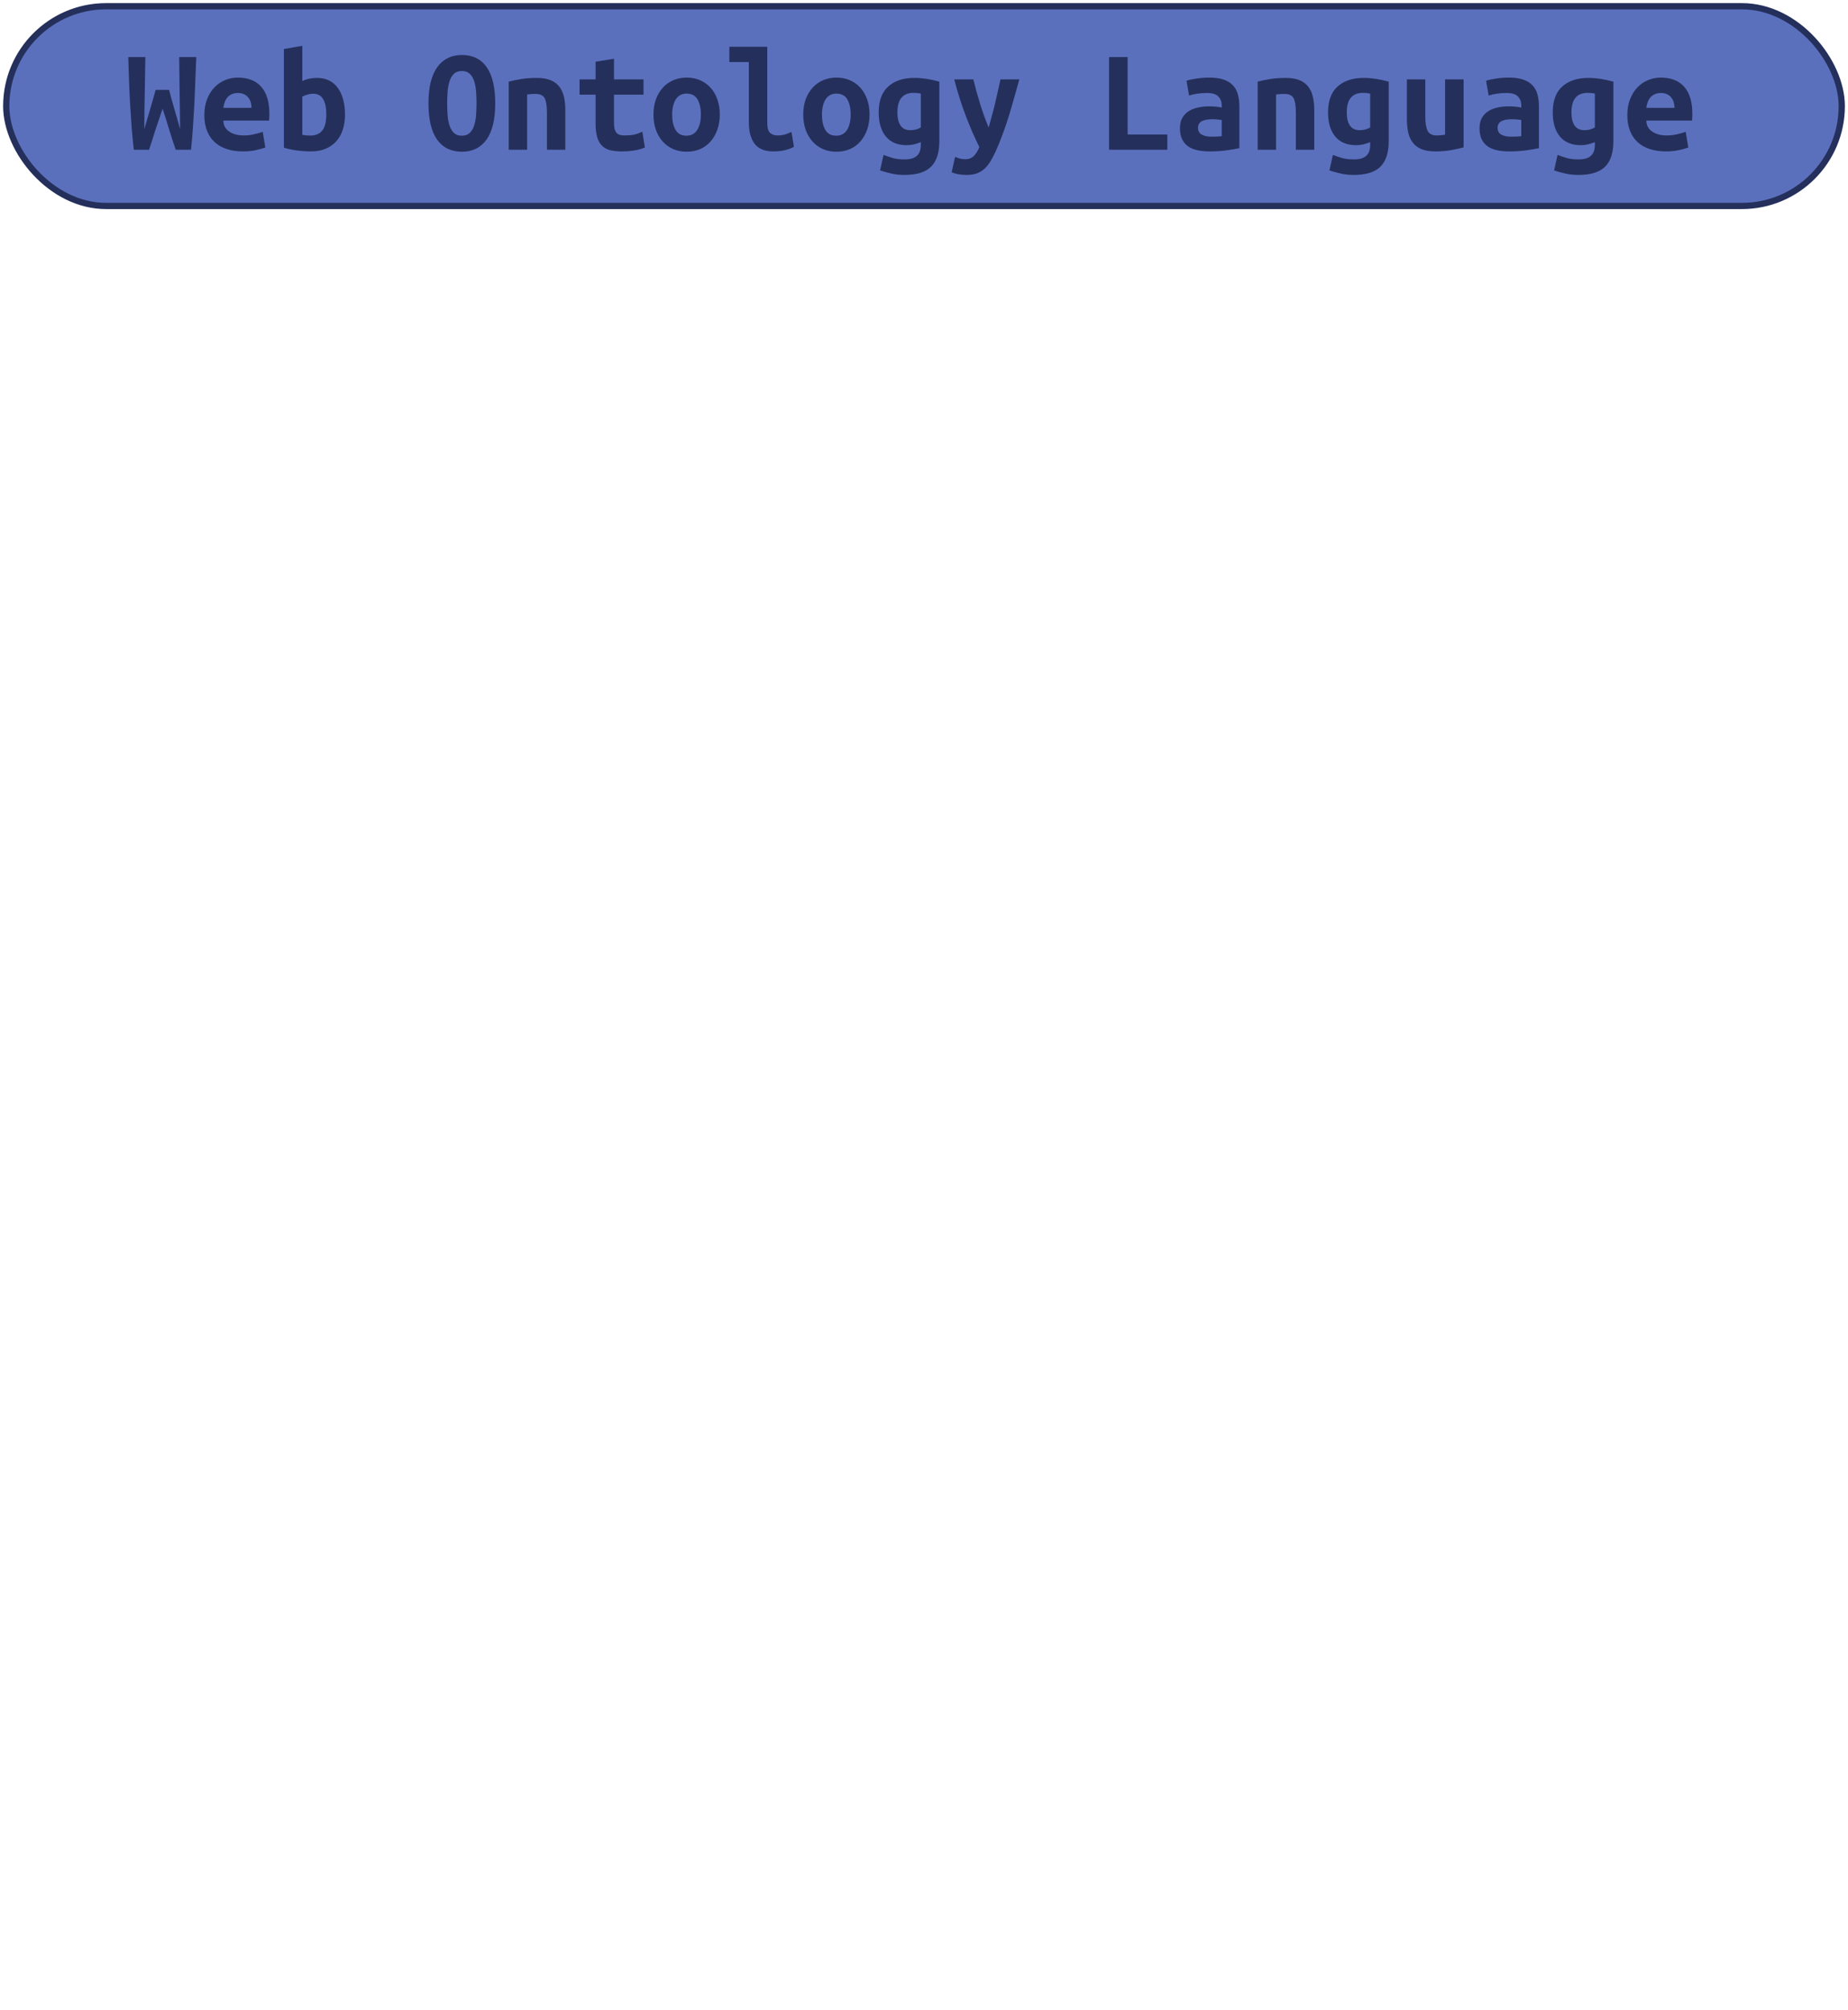 <?xml version="1.0" encoding="UTF-8"?>
<svg height="322" width="296.1" version="1.1" xmlns="http://www.w3.org/2000/svg"><!--Created by Josélio de S. C. Júnior - 2021 - https://github.com/joseliojunior -->
    <rect
        height="32"
        width="294.1"
        rx="16"
        ry="16"
        x="1" y="1"
        fill="#5b70bd"
        stroke="#24305b"
        stroke-width="1" />
    <g transform="translate(0, 12)">
        <path fill="#24305b" stroke="none" d="M24.94 2.40L27.10 2.40Q27.20 2.86 27.39 3.53Q27.58 4.20 27.81 5.02Q28.04 5.83 28.32 6.77Q28.59 7.70 28.86 8.69L28.86 8.69Q28.86 7.44 28.83 6.01Q28.81 4.58 28.78 3.10Q28.76 1.61 28.74 0.08Q28.71-1.44 28.71-2.86L28.71-2.86L31.45-2.86Q31.38-1.03 31.30 0.90Q31.23 2.83 31.14 4.74Q31.04 6.65 30.91 8.50Q30.78 10.34 30.61 12L30.61 12L28.16 12Q27.63 10.49 27.10 8.75Q26.58 7.01 26.05 5.42L26.05 5.42Q25.52 6.94 24.94 8.71Q24.37 10.49 23.89 12L23.89 12L21.44 12Q21.25 10.34 21.10 8.48Q20.96 6.62 20.85 4.72Q20.74 2.81 20.67 0.88Q20.60-1.06 20.55-2.86L20.55-2.86L23.29-2.86Q23.26-1.44 23.24 0.07Q23.22 1.58 23.19 3.08Q23.17 4.58 23.14 6.01Q23.12 7.44 23.12 8.69L23.12 8.69Q23.34 7.92 23.61 7.01Q23.89 6.10 24.14 5.21Q24.39 4.32 24.61 3.58Q24.82 2.83 24.94 2.40L24.94 2.40ZM32.74 6.46L32.74 6.46Q32.74 4.97 33.20 3.84Q33.66 2.71 34.40 1.96Q35.14 1.20 36.10 0.82Q37.06 0.43 38.07 0.43L38.07 0.43Q40.57 0.43 41.86 1.91Q43.16 3.38 43.16 6.22L43.16 6.22Q43.16 6.50 43.15 6.82Q43.14 7.13 43.11 7.32L43.11 7.32L35.79 7.32Q35.79 8.42 36.70 9.06Q37.62 9.70 39.06 9.70L39.06 9.70Q39.94 9.70 40.75 9.50Q41.55 9.31 42.10 9.12L42.10 9.12L42.51 11.64Q41.74 11.90 40.88 12.08Q40.02 12.26 38.94 12.26L38.94 12.26Q37.50 12.26 36.36 11.89Q35.22 11.52 34.41 10.79Q33.61 10.06 33.18 8.98Q32.74 7.90 32.74 6.46ZM35.79 5.28L40.30 5.28Q40.30 4.82 40.18 4.40Q40.06 3.98 39.80 3.65Q39.54 3.31 39.13 3.11Q38.72 2.90 38.12 2.90L38.12 2.90Q37.54 2.90 37.12 3.10Q36.70 3.29 36.43 3.62Q36.15 3.96 36.00 4.39Q35.84 4.82 35.79 5.28L35.79 5.28ZM52.28 6.29L52.28 6.29Q52.28 4.70 51.76 3.86Q51.25 3.02 50.19 3.02L50.19 3.02Q49.71 3.02 49.24 3.16Q48.78 3.29 48.44 3.48L48.44 3.48L48.44 9.60Q48.78 9.67 49.15 9.70Q49.52 9.72 49.78 9.72L49.78 9.72Q50.94 9.72 51.61 8.94Q52.28 8.16 52.28 6.29ZM55.28 6.36L55.28 6.36Q55.28 7.70 54.92 8.80Q54.56 9.89 53.86 10.66Q53.17 11.42 52.16 11.84Q51.15 12.26 49.86 12.26L49.86 12.26Q48.70 12.26 47.50 12.10Q46.30 11.93 45.49 11.66L45.49 11.66L45.49-4.15L48.44-4.66L48.44 0.98Q49.06 0.70 49.64 0.59Q50.22 0.48 50.79 0.48L50.79 0.48Q51.90 0.48 52.74 0.90Q53.58 1.32 54.14 2.10Q54.70 2.88 54.99 3.96Q55.28 5.04 55.28 6.36ZM71.65 4.56L71.65 4.56Q71.65 5.64 71.73 6.59Q71.82 7.54 72.07 8.23Q72.32 8.93 72.78 9.34Q73.23 9.74 74 9.74L74 9.74Q74.74 9.74 75.21 9.34Q75.68 8.93 75.93 8.22Q76.18 7.51 76.27 6.58Q76.35 5.64 76.35 4.56L76.35 4.56Q76.35 3.48 76.27 2.53Q76.18 1.58 75.93 0.89Q75.68 0.19 75.22-0.22Q74.77-0.62 74-0.62L74-0.62Q73.23-0.62 72.78-0.22Q72.32 0.19 72.07 0.90Q71.82 1.61 71.73 2.54Q71.65 3.48 71.65 4.56ZM68.65 4.56L68.65 4.56Q68.65 0.72 70.06-1.24Q71.48-3.19 74-3.19L74-3.19Q76.62-3.19 77.98-1.24Q79.35 0.72 79.35 4.56L79.35 4.56Q79.35 8.40 77.96 10.36Q76.57 12.31 74.02 12.31L74.02 12.31Q71.41 12.31 70.03 10.36Q68.65 8.40 68.65 4.56ZM81.51 12L81.51 1.08Q82.30 0.86 83.47 0.67Q84.63 0.48 86 0.48L86 0.48Q87.34 0.48 88.23 0.85Q89.12 1.22 89.64 1.91Q90.15 2.59 90.37 3.54Q90.58 4.49 90.58 5.64L90.58 5.64L90.58 12L87.63 12L87.63 6.02Q87.63 4.44 87.27 3.74Q86.91 3.05 85.81 3.05L85.81 3.05Q85.47 3.05 85.15 3.07Q84.82 3.10 84.46 3.14L84.46 3.14L84.46 12L81.51 12ZM95.43 7.80L95.43 3.17L92.86 3.17L92.86 0.72L95.43 0.72L95.43-2.11L98.38-2.59L98.38 0.72L103.11 0.72L103.11 3.17L98.38 3.17L98.38 7.73Q98.38 8.35 98.50 8.74Q98.62 9.12 98.84 9.34Q99.06 9.55 99.37 9.62Q99.68 9.70 100.06 9.70L100.06 9.70Q100.47 9.70 100.82 9.67Q101.17 9.65 101.49 9.59Q101.82 9.53 102.16 9.41Q102.51 9.29 102.92 9.10L102.92 9.10L103.33 11.64Q102.51 11.98 101.56 12.12Q100.62 12.26 99.73 12.26L99.73 12.26Q98.70 12.26 97.90 12.10Q97.11 11.93 96.56 11.45Q96.01 10.97 95.72 10.09Q95.43 9.22 95.43 7.80L95.43 7.80ZM115.33 6.34L115.33 6.34Q115.33 7.68 114.94 8.77Q114.56 9.86 113.86 10.66Q113.17 11.45 112.20 11.88Q111.22 12.31 110.02 12.31L110.02 12.31Q108.82 12.31 107.85 11.88Q106.88 11.45 106.17 10.66Q105.46 9.86 105.08 8.77Q104.70 7.68 104.70 6.34L104.70 6.34Q104.70 5.02 105.09 3.92Q105.49 2.83 106.20 2.05Q106.90 1.27 107.89 0.85Q108.87 0.43 110.02 0.43L110.02 0.43Q111.20 0.43 112.17 0.85Q113.14 1.27 113.85 2.05Q114.56 2.83 114.94 3.92Q115.33 5.02 115.33 6.34ZM107.70 6.36L107.70 6.36Q107.70 7.87 108.24 8.81Q108.78 9.74 109.98 9.74L109.98 9.74Q111.13 9.74 111.72 8.81Q112.30 7.87 112.30 6.36L112.30 6.36Q112.30 4.85 111.76 3.92Q111.22 3 110.02 3L110.02 3Q108.87 3 108.28 3.92Q107.70 4.85 107.70 6.36ZM126.82 9.14L127.21 11.52Q127.14 11.57 126.88 11.69Q126.63 11.81 126.22 11.94Q125.82 12.07 125.23 12.17Q124.64 12.26 123.90 12.26L123.90 12.26Q121.86 12.26 120.92 11.05Q119.98 9.84 119.98 7.51L119.98 7.51L119.98-2.06L116.86-2.06L116.86-4.51L122.94-4.51L122.94 7.73Q122.94 8.88 123.39 9.29Q123.85 9.70 124.54 9.70L124.54 9.70Q125.43 9.70 126.03 9.46Q126.63 9.22 126.82 9.14L126.82 9.14ZM139.33 6.34L139.33 6.34Q139.33 7.68 138.94 8.77Q138.56 9.86 137.86 10.66Q137.17 11.45 136.20 11.88Q135.22 12.31 134.02 12.31L134.02 12.31Q132.82 12.31 131.85 11.88Q130.88 11.45 130.17 10.66Q129.46 9.86 129.08 8.77Q128.70 7.68 128.70 6.34L128.70 6.34Q128.70 5.02 129.09 3.92Q129.49 2.83 130.20 2.05Q130.90 1.27 131.89 0.85Q132.87 0.43 134.02 0.43L134.02 0.43Q135.20 0.43 136.17 0.85Q137.14 1.27 137.85 2.05Q138.56 2.83 138.94 3.92Q139.33 5.02 139.33 6.34ZM131.70 6.36L131.70 6.36Q131.70 7.87 132.24 8.81Q132.78 9.74 133.98 9.74L133.98 9.74Q135.13 9.74 135.72 8.81Q136.30 7.87 136.30 6.36L136.30 6.36Q136.30 4.85 135.76 3.92Q135.22 3 134.02 3L134.02 3Q132.87 3 132.28 3.92Q131.70 4.85 131.70 6.36ZM143.79 6L143.79 6Q143.79 7.39 144.30 8.12Q144.80 8.86 145.88 8.86L145.88 8.86Q146.36 8.86 146.78 8.74Q147.20 8.62 147.54 8.42L147.54 8.42L147.54 3Q147.20 2.93 146.94 2.90Q146.67 2.88 146.38 2.88L146.38 2.88Q143.79 2.88 143.79 6ZM150.51 1.08L150.51 10.63Q150.51 13.39 149.18 14.71Q147.85 16.03 144.90 16.03L144.90 16.03Q143.84 16.03 142.87 15.82Q141.90 15.60 141.01 15.31L141.01 15.31L141.56 12.82Q142.26 13.08 143.02 13.31Q143.79 13.54 144.94 13.54L144.94 13.54Q145.71 13.54 146.22 13.36Q146.72 13.18 147.01 12.86Q147.30 12.55 147.42 12.13Q147.54 11.71 147.54 11.23L147.54 11.23L147.54 10.78Q146.91 11.02 146.40 11.14Q145.88 11.26 145.28 11.26L145.28 11.26Q143.07 11.26 141.93 9.86Q140.79 8.47 140.79 6L140.79 6Q140.79 3.22 142.33 1.85Q143.86 0.48 146.50 0.48L146.50 0.48Q148.35 0.48 150.51 1.08L150.51 1.08ZM160.30 0.72L163.33 0.72Q162.87 2.30 162.45 3.83Q162.03 5.35 161.58 6.80Q161.12 8.26 160.60 9.65Q160.09 11.04 159.49 12.36L159.49 12.36Q159.03 13.32 158.59 14.02Q158.14 14.71 157.60 15.16Q157.06 15.60 156.40 15.82Q155.74 16.03 154.86 16.03L154.86 16.03Q154.11 16.03 153.50 15.91Q152.89 15.79 152.48 15.60L152.48 15.60L153.03 13.13Q153.51 13.34 153.88 13.43Q154.26 13.51 154.69 13.51L154.69 13.51Q155.55 13.51 156.08 12.94Q156.61 12.36 156.92 11.57L156.92 11.57Q155.86 9.46 154.81 6.73Q153.75 4.01 152.89 0.72L152.89 0.72L155.96 0.72Q156.18 1.61 156.45 2.62Q156.73 3.62 157.04 4.63Q157.35 5.64 157.70 6.61Q158.05 7.58 158.41 8.42L158.41 8.42Q158.65 7.58 158.91 6.61Q159.18 5.64 159.42 4.64Q159.66 3.65 159.88 2.64Q160.11 1.63 160.30 0.72L160.30 0.72ZM187.04 9.55L187.04 12L177.70 12L177.70-2.86L180.68-2.86L180.68 9.55L187.04 9.55ZM194.02 9.89L194.02 9.89Q194.50 9.89 194.96 9.88Q195.42 9.86 195.75 9.82L195.75 9.82L195.75 7.22Q195.46 7.18 195.06 7.14Q194.65 7.10 194.31 7.10L194.31 7.10Q193.86 7.10 193.42 7.16Q192.99 7.22 192.67 7.37Q192.34 7.51 192.15 7.78Q191.96 8.04 191.96 8.47L191.96 8.47Q191.96 9.24 192.54 9.56Q193.11 9.89 194.02 9.89ZM193.76 0.43L193.76 0.43Q195.15 0.43 196.08 0.76Q197 1.08 197.55 1.67Q198.10 2.26 198.34 3.11Q198.58 3.96 198.58 5.02L198.58 5.02L198.58 11.74Q197.94 11.88 196.66 12.07Q195.39 12.26 193.81 12.26L193.81 12.26Q192.73 12.26 191.85 12.07Q190.98 11.88 190.35 11.44Q189.73 10.99 189.39 10.28Q189.06 9.58 189.06 8.54L189.06 8.54Q189.06 7.56 189.44 6.89Q189.82 6.22 190.47 5.81Q191.12 5.40 191.96 5.22Q192.80 5.04 193.71 5.04L193.71 5.04Q194.86 5.04 195.75 5.23L195.75 5.23L195.75 4.87Q195.75 4.03 195.22 3.47Q194.70 2.90 193.40 2.90L193.40 2.90Q192.56 2.90 191.78 3.02Q191 3.14 190.52 3.31L190.52 3.31L190.11 0.94Q190.66 0.74 191.67 0.59Q192.68 0.43 193.76 0.43ZM201.51 12L201.51 1.08Q202.30 0.86 203.47 0.67Q204.63 0.48 206 0.48L206 0.48Q207.34 0.48 208.23 0.85Q209.12 1.22 209.64 1.91Q210.15 2.59 210.37 3.54Q210.58 4.49 210.58 5.64L210.58 5.64L210.58 12L207.63 12L207.63 6.02Q207.63 4.44 207.27 3.74Q206.91 3.05 205.81 3.05L205.81 3.05Q205.47 3.05 205.15 3.07Q204.82 3.10 204.46 3.14L204.46 3.14L204.46 12L201.51 12ZM215.79 6L215.79 6Q215.79 7.39 216.30 8.12Q216.80 8.86 217.88 8.86L217.88 8.86Q218.36 8.86 218.78 8.74Q219.20 8.62 219.54 8.42L219.54 8.42L219.54 3Q219.20 2.93 218.94 2.90Q218.67 2.88 218.38 2.88L218.38 2.88Q215.79 2.88 215.79 6ZM222.51 1.08L222.51 10.63Q222.51 13.39 221.18 14.71Q219.85 16.03 216.90 16.03L216.90 16.03Q215.84 16.03 214.87 15.82Q213.90 15.60 213.01 15.31L213.01 15.31L213.56 12.82Q214.26 13.08 215.02 13.31Q215.79 13.54 216.94 13.54L216.94 13.54Q217.71 13.54 218.22 13.36Q218.72 13.18 219.01 12.86Q219.30 12.55 219.42 12.13Q219.54 11.71 219.54 11.23L219.54 11.23L219.54 10.78Q218.91 11.02 218.40 11.14Q217.88 11.26 217.28 11.26L217.28 11.26Q215.07 11.26 213.93 9.86Q212.79 8.47 212.79 6L212.79 6Q212.79 3.22 214.33 1.85Q215.86 0.48 218.50 0.48L218.50 0.48Q220.35 0.48 222.51 1.08L222.51 1.08ZM234.51 0.72L234.51 11.62Q233.70 11.83 232.53 12.05Q231.37 12.26 230 12.26L230 12.26Q228.61 12.26 227.72 11.88Q226.83 11.50 226.32 10.79Q225.80 10.08 225.61 9.12Q225.42 8.16 225.42 7.01L225.42 7.01L225.42 0.72L228.37 0.72L228.37 6.62Q228.37 8.18 228.74 8.94Q229.11 9.70 230.19 9.70L230.19 9.70Q230.86 9.70 231.54 9.58L231.54 9.58L231.54 0.72L234.51 0.72ZM242.02 9.89L242.02 9.89Q242.50 9.89 242.96 9.88Q243.42 9.86 243.75 9.82L243.75 9.82L243.75 7.22Q243.46 7.18 243.06 7.14Q242.65 7.10 242.31 7.10L242.31 7.10Q241.86 7.10 241.42 7.16Q240.99 7.22 240.67 7.37Q240.34 7.51 240.15 7.78Q239.96 8.04 239.96 8.47L239.96 8.47Q239.96 9.24 240.54 9.56Q241.11 9.89 242.02 9.89ZM241.76 0.43L241.76 0.43Q243.15 0.43 244.08 0.76Q245 1.08 245.55 1.67Q246.10 2.26 246.34 3.11Q246.58 3.96 246.58 5.02L246.58 5.02L246.58 11.74Q245.94 11.88 244.66 12.07Q243.39 12.26 241.81 12.26L241.81 12.26Q240.73 12.26 239.85 12.07Q238.98 11.88 238.35 11.44Q237.73 10.99 237.39 10.28Q237.06 9.58 237.06 8.54L237.06 8.54Q237.06 7.56 237.44 6.89Q237.82 6.22 238.47 5.81Q239.12 5.40 239.96 5.22Q240.80 5.04 241.71 5.04L241.71 5.04Q242.86 5.04 243.75 5.23L243.75 5.23L243.75 4.87Q243.75 4.03 243.22 3.47Q242.70 2.90 241.40 2.90L241.40 2.90Q240.56 2.90 239.78 3.02Q239 3.14 238.52 3.31L238.52 3.31L238.11 0.94Q238.66 0.74 239.67 0.59Q240.68 0.43 241.76 0.43ZM251.79 6L251.79 6Q251.79 7.39 252.30 8.12Q252.80 8.86 253.88 8.86L253.88 8.86Q254.36 8.86 254.78 8.74Q255.20 8.62 255.54 8.42L255.54 8.42L255.54 3Q255.20 2.93 254.94 2.90Q254.67 2.88 254.38 2.88L254.38 2.88Q251.79 2.88 251.79 6ZM258.51 1.08L258.51 10.63Q258.51 13.39 257.18 14.71Q255.85 16.03 252.90 16.03L252.90 16.03Q251.84 16.03 250.87 15.82Q249.90 15.60 249.01 15.31L249.01 15.31L249.56 12.82Q250.26 13.08 251.02 13.31Q251.79 13.54 252.94 13.54L252.94 13.54Q253.71 13.54 254.22 13.36Q254.72 13.18 255.01 12.86Q255.30 12.55 255.42 12.13Q255.54 11.71 255.54 11.23L255.54 11.23L255.54 10.78Q254.91 11.02 254.40 11.14Q253.88 11.26 253.28 11.26L253.28 11.26Q251.07 11.26 249.93 9.86Q248.79 8.47 248.79 6L248.79 6Q248.79 3.22 250.33 1.85Q251.86 0.48 254.50 0.48L254.50 0.48Q256.35 0.48 258.51 1.08L258.51 1.08ZM260.74 6.46L260.74 6.46Q260.74 4.97 261.20 3.84Q261.66 2.71 262.40 1.96Q263.14 1.20 264.10 0.82Q265.06 0.43 266.07 0.43L266.07 0.43Q268.57 0.43 269.86 1.91Q271.16 3.38 271.16 6.22L271.16 6.22Q271.16 6.50 271.15 6.82Q271.14 7.13 271.11 7.32L271.11 7.32L263.79 7.32Q263.79 8.42 264.70 9.06Q265.62 9.70 267.06 9.70L267.06 9.70Q267.94 9.70 268.75 9.50Q269.55 9.31 270.10 9.12L270.10 9.12L270.51 11.64Q269.74 11.90 268.88 12.08Q268.02 12.26 266.94 12.26L266.94 12.26Q265.50 12.26 264.36 11.89Q263.22 11.52 262.41 10.79Q261.61 10.06 261.18 8.98Q260.74 7.90 260.74 6.46ZM263.79 5.28L268.30 5.28Q268.30 4.82 268.18 4.40Q268.06 3.98 267.80 3.65Q267.54 3.31 267.13 3.11Q266.72 2.90 266.12 2.90L266.12 2.90Q265.54 2.90 265.12 3.10Q264.70 3.29 264.43 3.62Q264.15 3.96 264.00 4.39Q263.84 4.82 263.79 5.28L263.79 5.28Z"/>
    </g>
</svg>